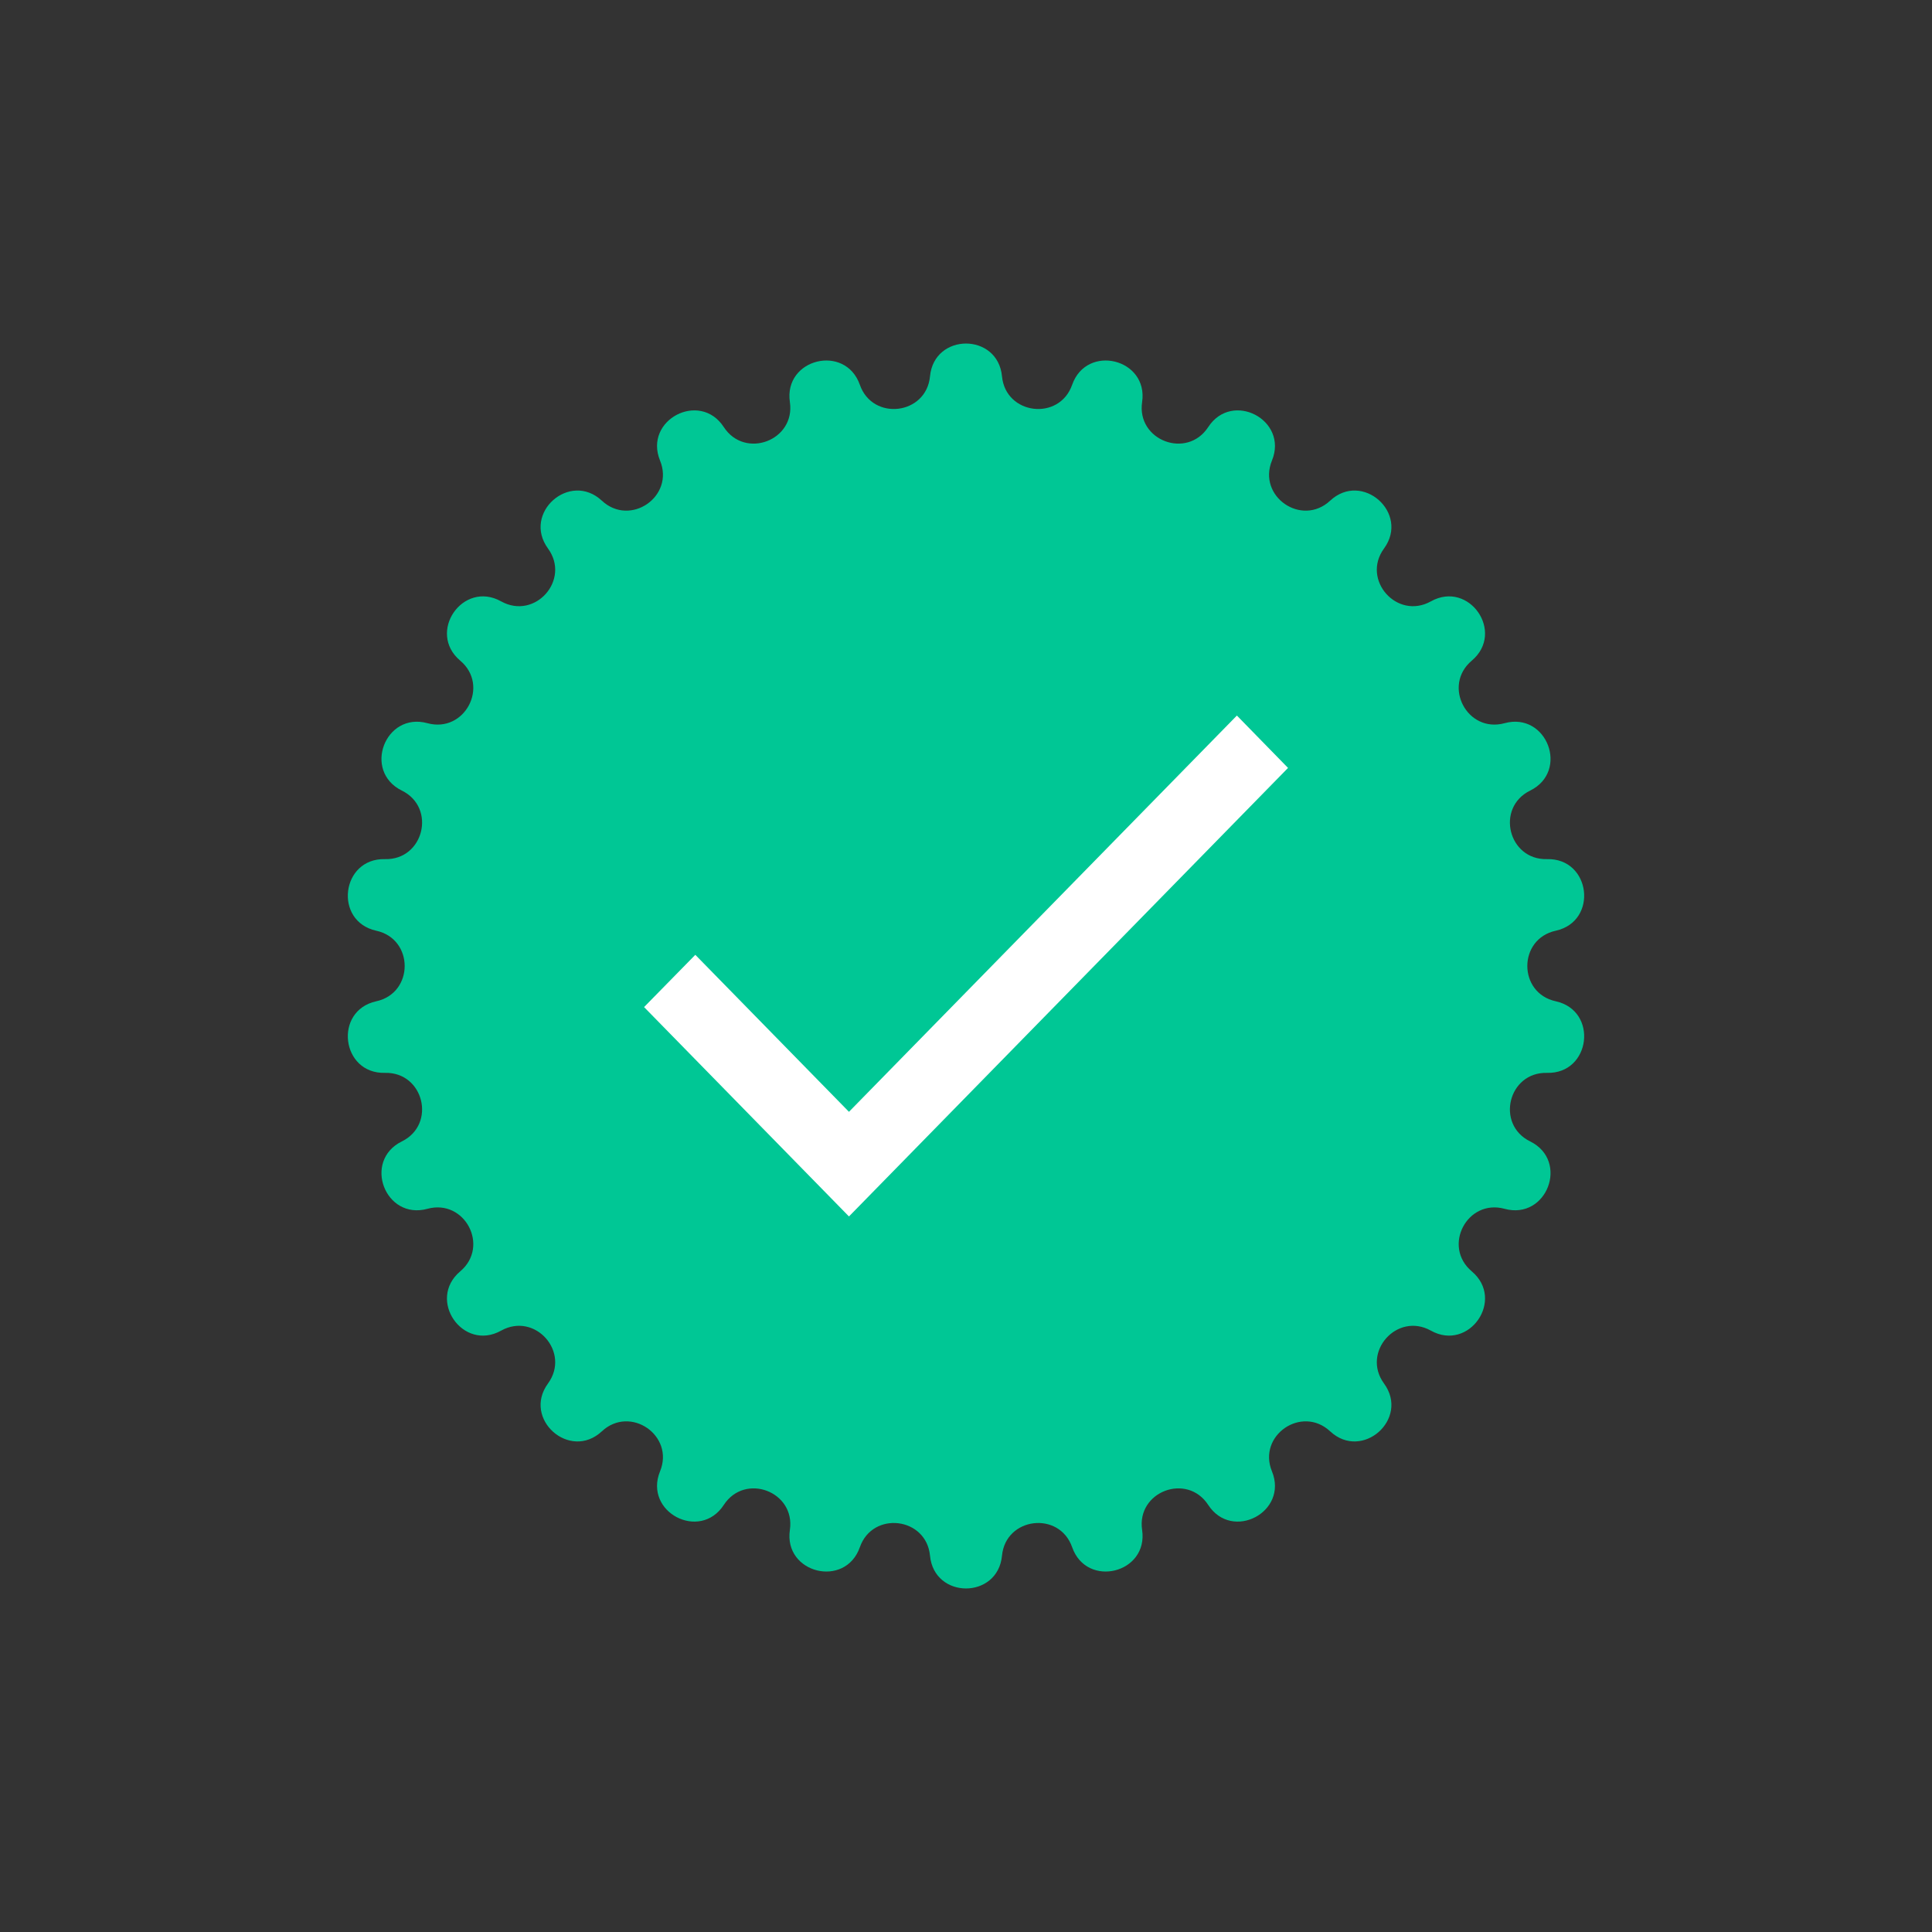 <svg width="19" height="19" viewBox="0 0 19 19" fill="none" xmlns="http://www.w3.org/2000/svg">
<rect x="0" y="0" width="19" height="19" fill="#333333" stroke="none"/>
<path d="M9.146 3.701C9.187 3.271 9.813 3.271 9.854 3.701C9.89 4.08 10.418 4.144 10.544 3.784C10.687 3.378 11.295 3.527 11.232 3.954C11.176 4.331 11.673 4.52 11.882 4.2C12.117 3.839 12.672 4.13 12.509 4.529C12.364 4.883 12.802 5.184 13.081 4.924C13.396 4.63 13.865 5.045 13.611 5.394C13.386 5.702 13.739 6.1 14.072 5.914C14.448 5.704 14.804 6.219 14.474 6.497C14.182 6.743 14.429 7.213 14.797 7.112C15.213 6.999 15.435 7.584 15.048 7.775C14.706 7.943 14.833 8.459 15.214 8.449C15.645 8.438 15.721 9.06 15.3 9.153C14.927 9.234 14.927 9.766 15.3 9.847C15.721 9.94 15.645 10.562 15.214 10.551C14.833 10.541 14.706 11.057 15.048 11.225C15.435 11.416 15.213 12.001 14.797 11.888C14.429 11.787 14.182 12.257 14.474 12.503C14.804 12.781 14.448 13.296 14.072 13.086C13.739 12.9 13.386 13.298 13.611 13.606C13.865 13.954 13.396 14.37 13.081 14.076C12.802 13.816 12.364 14.117 12.509 14.47C12.672 14.87 12.117 15.161 11.882 14.8C11.673 14.48 11.176 14.669 11.232 15.046C11.295 15.473 10.687 15.623 10.544 15.216C10.418 14.856 9.89 14.92 9.854 15.299C9.813 15.729 9.187 15.729 9.146 15.299C9.11 14.92 8.582 14.856 8.456 15.216C8.313 15.623 7.705 15.473 7.768 15.046C7.824 14.669 7.327 14.48 7.118 14.8C6.883 15.161 6.328 14.87 6.491 14.47C6.636 14.117 6.198 13.816 5.919 14.076C5.604 14.37 5.135 13.954 5.389 13.606C5.614 13.298 5.262 12.9 4.928 13.086C4.552 13.296 4.196 12.781 4.526 12.503C4.818 12.257 4.571 11.787 4.203 11.888C3.787 12.001 3.565 11.416 3.952 11.225C4.294 11.057 4.167 10.541 3.786 10.551C3.355 10.562 3.279 9.94 3.7 9.847C4.073 9.766 4.073 9.234 3.7 9.153C3.279 9.06 3.355 8.438 3.786 8.449C4.167 8.459 4.294 7.943 3.952 7.775C3.565 7.584 3.787 6.999 4.203 7.112C4.571 7.213 4.818 6.743 4.526 6.497C4.196 6.219 4.552 5.704 4.928 5.914C5.262 6.1 5.614 5.702 5.389 5.394C5.135 5.045 5.604 4.63 5.919 4.924C6.198 5.184 6.636 4.883 6.491 4.529C6.328 4.13 6.883 3.839 7.118 4.2C7.327 4.52 7.824 4.331 7.768 3.954C7.705 3.527 8.313 3.378 8.456 3.784C8.582 4.144 9.11 4.08 9.146 3.701Z" fill="#00C795"/>
<path fill-rule="evenodd" clip-rule="evenodd" d="M8.349 10.934L6.838 9.39L6.334 9.904L8.349 11.963L12.667 7.552L12.164 7.037L8.349 10.934Z" fill="white"/>
</svg>
